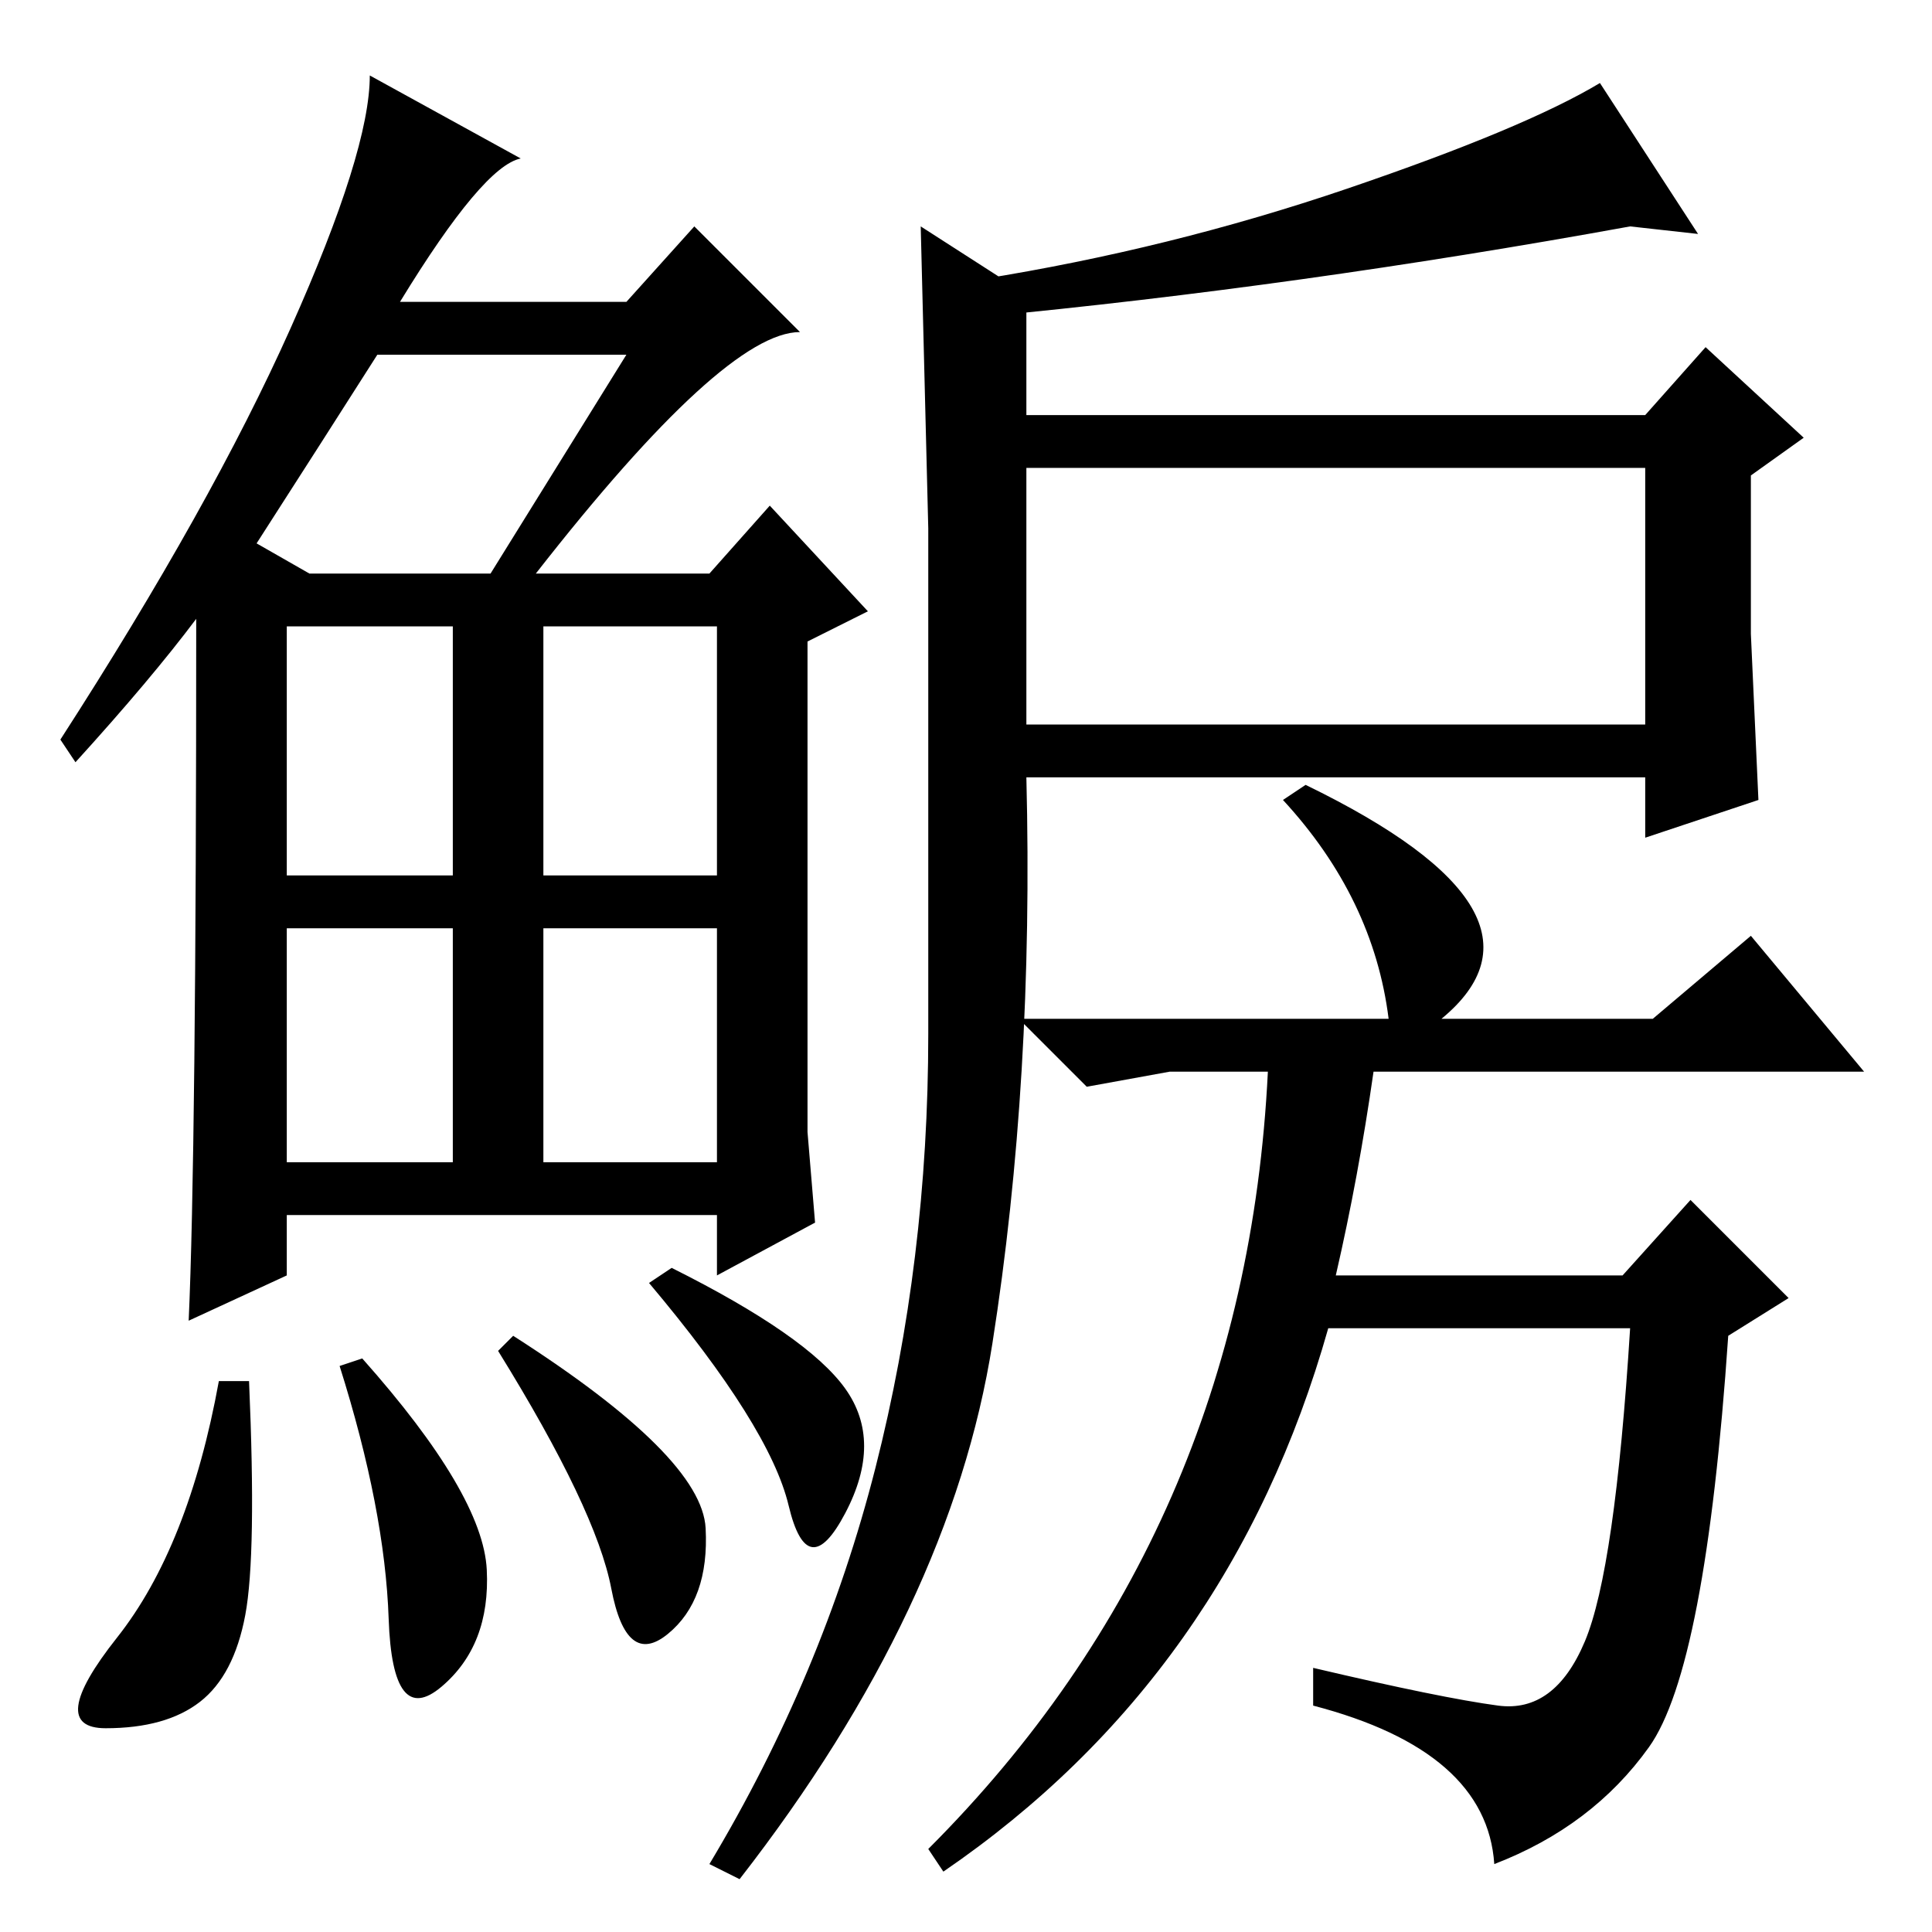 <?xml version="1.0" standalone="no"?>
<!DOCTYPE svg PUBLIC "-//W3C//DTD SVG 1.1//EN" "http://www.w3.org/Graphics/SVG/1.1/DTD/svg11.dtd" >
<svg xmlns="http://www.w3.org/2000/svg" xmlns:xlink="http://www.w3.org/1999/xlink" version="1.1" viewBox="0 -36 256 256">
  <g transform="matrix(1 0 0 -1 0 220)">
   <path fill="currentColor"
d="M136 217v-16h82l8 9l13 -12l-7 -5v-21l1 -22l-15 -5v8h-82q1 -40 -4.5 -75t-33.5 -71l-4 2q15 25 22 52.5t7 57.5v67l-1 40zM136 194v-34h82v34h-82zM229 79q-3 -44 -10.5 -54.5t-20.5 -15.5q-1 15 -24 21v5q17 -4 24.5 -5t11.5 8.5t6 41.5h-40q-13 -46 -51 -72l-2 3
q42 42 45 103h-13l-11 -2l-9 9h49q-2 16 -14 29l3 2q35 -17 18 -31h28l13 11l15 -18h-65q-2 -14 -5 -27h38l9 10l13 -13zM130 219q25 4 48.5 12t33.5 14l13 -20l-9 1q-44 -8 -86 -12v5zM71 180h23l8 9l13 -14l-8 -4v-65l1 -12l-13 -7v8h-57v-8l-13 -6q1 22 1 93
q-6 -8 -16 -19l-2 3q20 31 30.5 54.5t10.5 33.5l20 -11q-5 -1 -16 -19h30l9 10l14 -14q-10 0 -35 -32zM34 184l7 -4h24l18 29h-33q-7 -11 -16 -25zM38 140h22v33h-22v-33zM72 140h23v33h-23v-33zM38 102h22v31h-22v-31zM72 102h23v31h-23v-31zM32.5 42q-1.5 -8 -6 -11.5
t-12.5 -3.5t1.5 12t13.5 34h4q1 -23 -0.5 -31zM48 76q16 -18 16.5 -28t-6 -15.5t-7 9t-6.5 33.5zM68 79q25 -16 25.5 -25.5t-5 -14t-7.5 6t-15 31.5zM89 88q18 -9 23 -16t0 -16.5t-7.5 1t-18.5 29.5z" />
  </g>

</svg>

